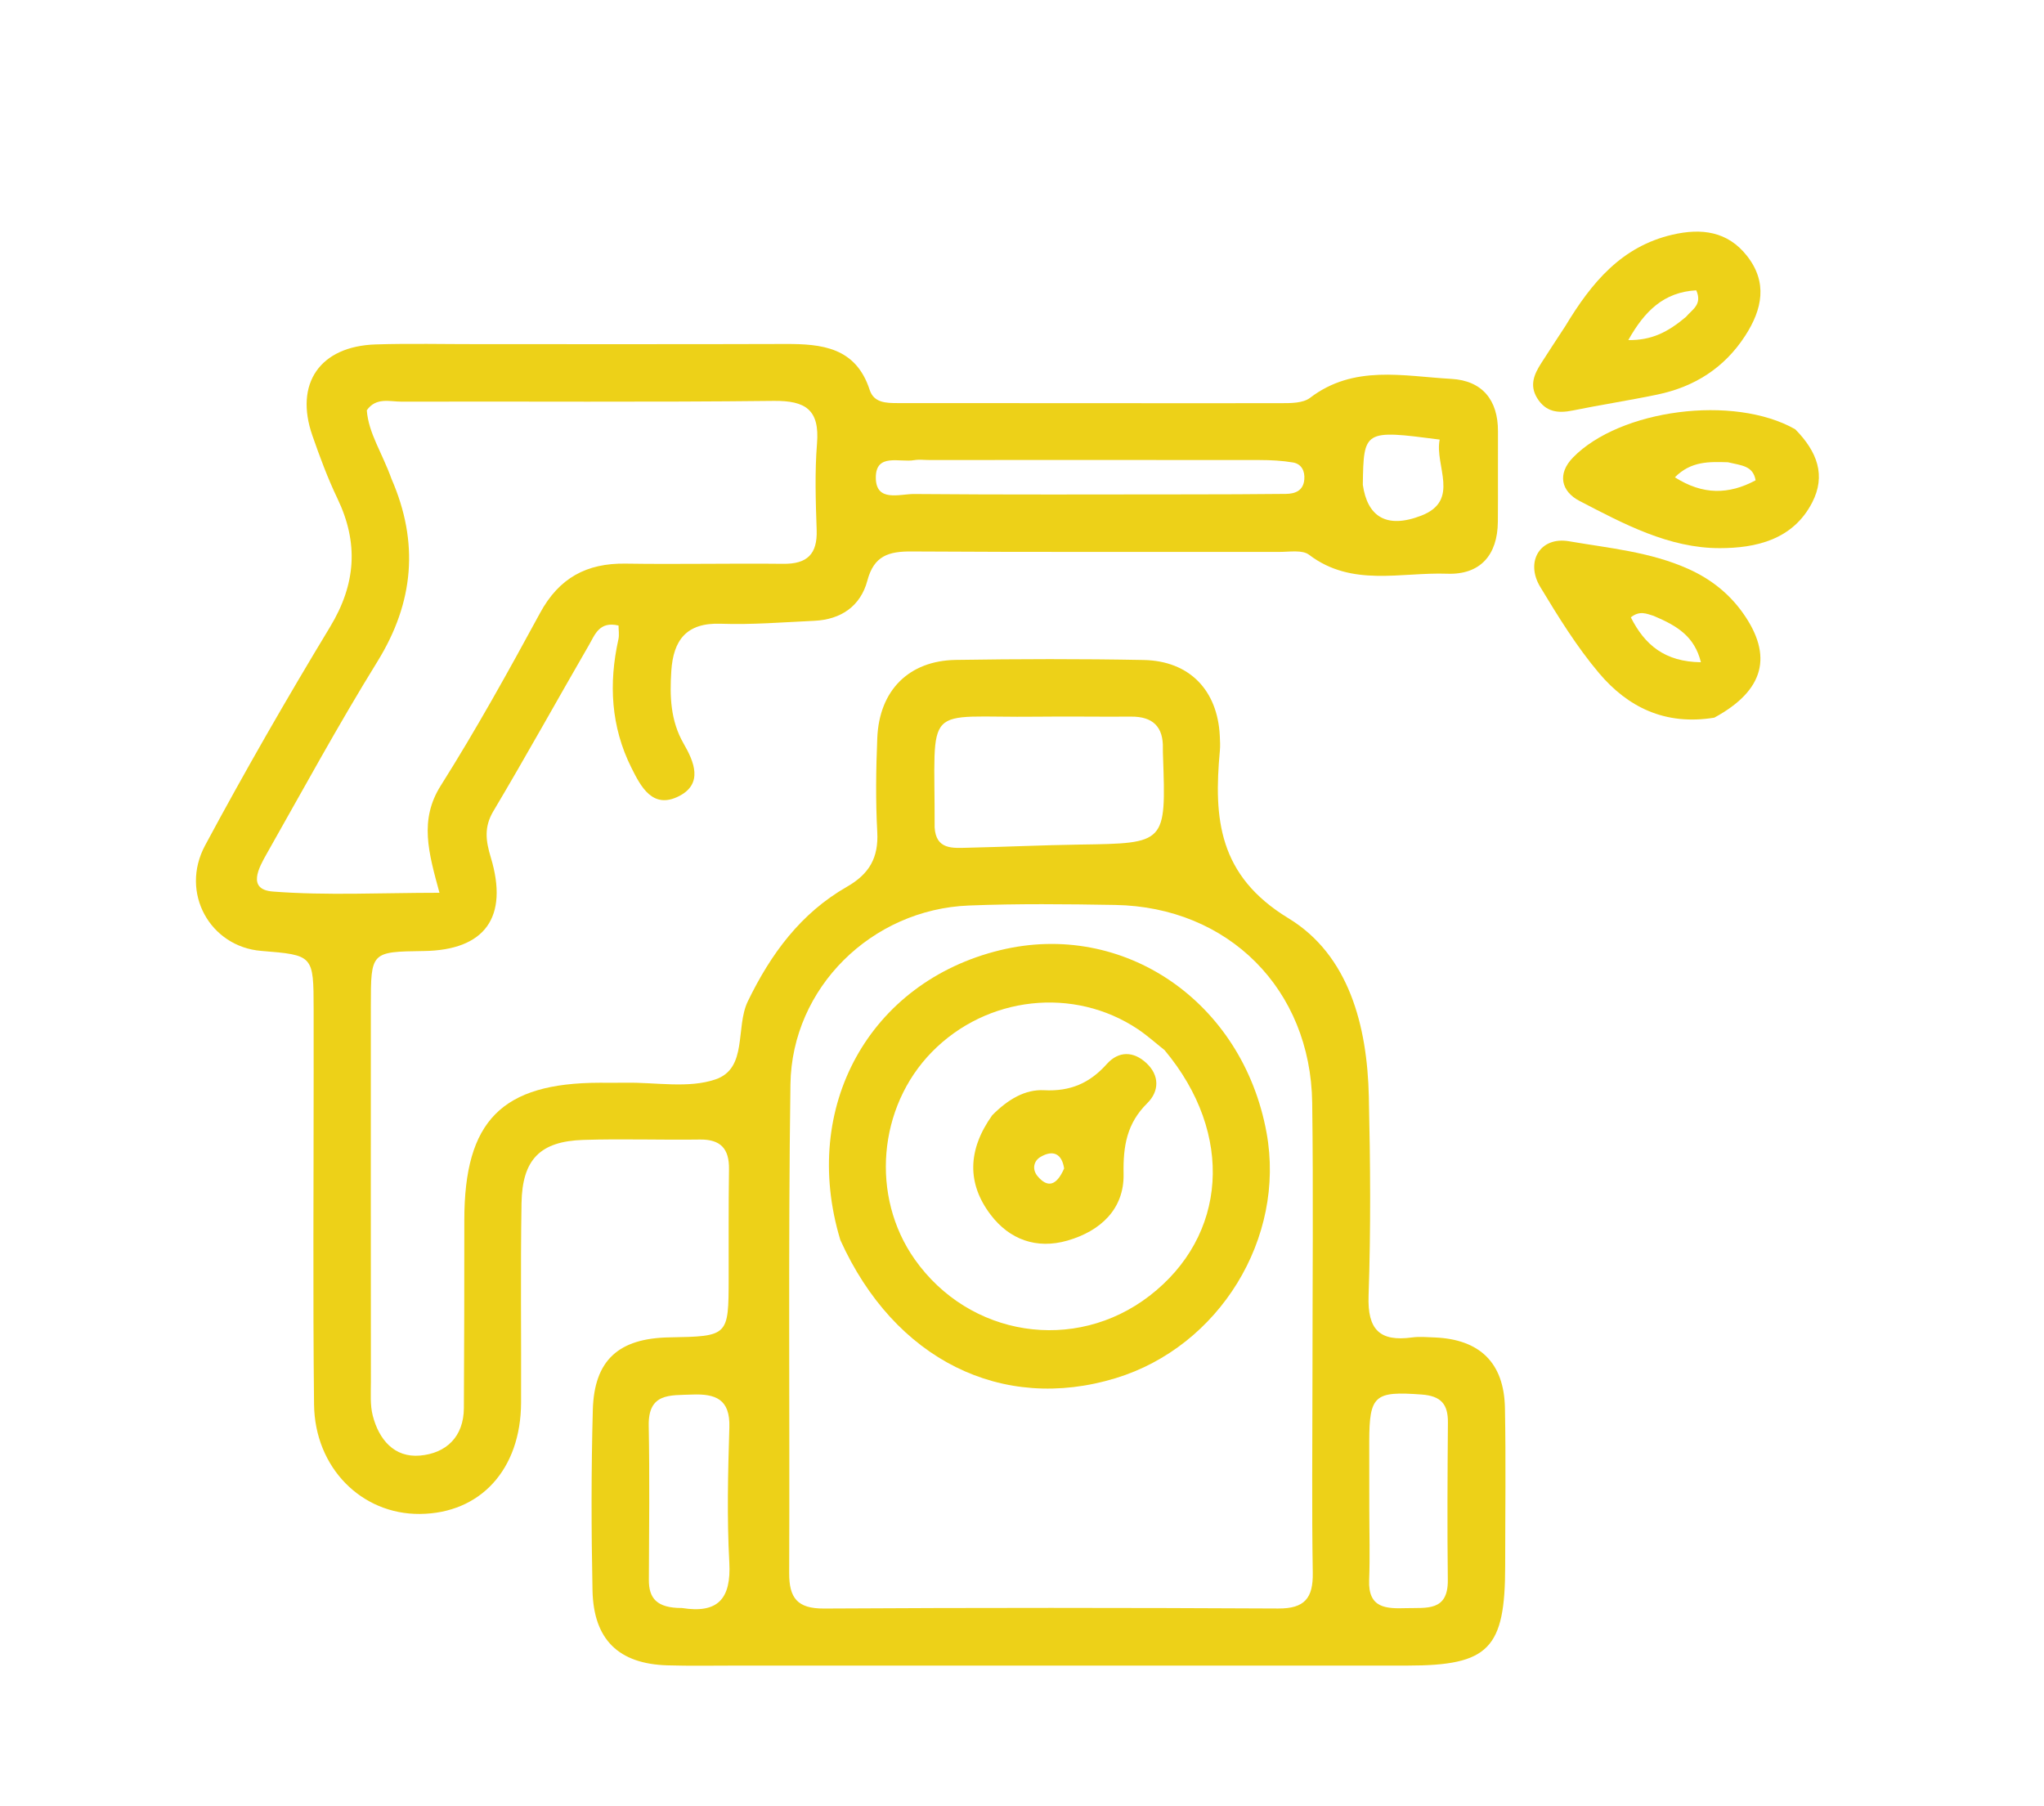 <svg width="129" height="114" viewBox="0 0 129 114" fill="none" xmlns="http://www.w3.org/2000/svg">
<path d="M30.354 21.721C36.913 21.719 43.235 21.731 49.558 21.71C51.882 21.702 54.016 21.924 54.888 24.612C55.151 25.422 55.917 25.442 56.671 25.441C64.732 25.436 72.792 25.457 80.852 25.446C81.468 25.445 82.235 25.448 82.675 25.112C85.44 23 88.569 23.744 91.594 23.913C93.531 24.02 94.55 25.232 94.539 27.231C94.529 29.13 94.549 31.03 94.532 32.929C94.515 35.038 93.416 36.286 91.334 36.21C88.408 36.103 85.319 37.07 82.616 35.013C82.195 34.692 81.391 34.833 80.763 34.833C73.018 34.824 65.273 34.855 57.529 34.805C56.092 34.796 55.158 35.07 54.742 36.641C54.316 38.248 53.082 39.102 51.399 39.181C49.429 39.273 47.453 39.437 45.486 39.367C43.323 39.29 42.495 40.401 42.368 42.342C42.264 43.934 42.308 45.486 43.151 46.943C43.804 48.072 44.388 49.459 42.861 50.244C41.189 51.102 40.443 49.648 39.842 48.442C38.556 45.863 38.408 43.141 39.029 40.351C39.091 40.071 39.037 39.764 39.037 39.48C37.822 39.19 37.546 40.062 37.173 40.706C35.154 44.198 33.2 47.728 31.138 51.194C30.534 52.209 30.662 53.079 30.973 54.108C32.117 57.893 30.608 59.969 26.748 60.023C23.41 60.07 23.406 60.07 23.405 63.474C23.403 71.389 23.401 79.304 23.408 87.219C23.409 87.929 23.351 88.67 23.524 89.343C23.914 90.854 24.877 92.011 26.511 91.867C28.151 91.723 29.264 90.69 29.276 88.874C29.301 84.917 29.302 80.959 29.304 77.002C29.307 70.738 31.66 68.348 37.85 68.337C38.403 68.336 38.957 68.344 39.51 68.335C41.405 68.306 43.449 68.708 45.157 68.125C47.207 67.424 46.399 64.844 47.196 63.199C48.654 60.191 50.543 57.632 53.454 55.966C54.862 55.16 55.454 54.132 55.365 52.508C55.258 50.535 55.285 48.549 55.367 46.574C55.491 43.573 57.358 41.696 60.321 41.65C64.271 41.588 68.224 41.579 72.174 41.655C75.067 41.711 76.841 43.559 76.983 46.44C76.999 46.756 77.016 47.075 76.987 47.389C76.594 51.657 76.888 55.263 81.316 57.955C85.135 60.276 86.288 64.748 86.389 69.199C86.484 73.392 86.518 77.592 86.373 81.782C86.298 83.923 87.076 84.688 89.112 84.413C89.577 84.35 90.059 84.393 90.533 84.412C93.385 84.526 94.924 86.004 94.979 88.858C95.043 92.181 94.995 95.507 94.994 98.831C94.993 104.071 93.965 105.121 88.821 105.122C74.674 105.124 60.528 105.123 46.382 105.123C44.959 105.123 43.536 105.151 42.115 105.107C39.047 105.013 37.458 103.488 37.394 100.376C37.316 96.578 37.31 92.775 37.414 88.979C37.501 85.84 39.049 84.466 42.229 84.408C45.981 84.34 45.981 84.34 45.987 80.675C45.99 78.379 45.975 76.084 46.008 73.789C46.027 72.503 45.481 71.903 44.169 71.921C41.72 71.955 39.268 71.867 36.821 71.944C34.093 72.03 32.959 73.171 32.914 75.942C32.846 80.135 32.903 84.331 32.886 88.526C32.87 92.738 30.325 95.522 26.495 95.552C22.816 95.581 19.864 92.633 19.82 88.638C19.744 81.674 19.797 74.708 19.795 67.742C19.795 66.397 19.797 65.051 19.794 63.706C19.788 60.283 19.788 60.283 16.488 60.015C13.265 59.754 11.338 56.352 12.943 53.36C15.448 48.692 18.092 44.095 20.834 39.563C22.465 36.868 22.643 34.271 21.296 31.463C20.682 30.184 20.187 28.841 19.718 27.499C18.567 24.205 20.191 21.849 23.716 21.738C25.848 21.67 27.983 21.723 30.354 21.721ZM82.832 86.688C82.832 80.994 82.891 75.299 82.815 69.606C82.72 62.43 77.523 57.238 70.379 57.115C67.301 57.062 64.217 57.029 61.142 57.151C55.025 57.393 49.973 62.329 49.886 68.438C49.74 78.716 49.847 88.998 49.806 99.278C49.8 100.86 50.323 101.531 52.005 101.522C61.558 101.466 71.113 101.471 80.667 101.52C82.337 101.529 82.878 100.867 82.851 99.262C82.784 95.23 82.831 91.196 82.832 86.688ZM24.711 30.231C26.45 34.23 26.134 38.008 23.818 41.755C21.366 45.722 19.131 49.825 16.832 53.887C16.34 54.755 15.567 56.141 17.22 56.269C20.628 56.531 24.07 56.347 27.736 56.347C27.042 53.801 26.451 51.75 27.816 49.586C30.051 46.043 32.087 42.369 34.086 38.685C35.285 36.474 37.027 35.536 39.479 35.573C42.798 35.624 46.119 35.549 49.438 35.585C50.945 35.601 51.594 34.972 51.541 33.449C51.478 31.63 51.418 29.799 51.563 27.989C51.734 25.859 50.844 25.278 48.815 25.302C40.991 25.392 33.165 25.328 25.34 25.35C24.6 25.352 23.736 25.057 23.149 25.895C23.26 27.349 24.107 28.55 24.711 30.231ZM58.986 52.226C59.076 53.633 60.117 53.526 61.065 53.504C63.43 53.451 65.793 53.339 68.158 53.304C73.591 53.226 73.591 53.239 73.4 47.723C73.395 47.565 73.387 47.407 73.391 47.249C73.429 45.869 72.759 45.218 71.382 45.229C69.41 45.245 67.438 45.208 65.466 45.233C58.134 45.325 59.012 44.165 58.986 52.226ZM86.418 95.233C86.419 96.733 86.466 98.234 86.409 99.731C86.341 101.52 87.497 101.534 88.763 101.497C90.021 101.461 91.398 101.717 91.374 99.721C91.334 96.407 91.354 93.092 91.38 89.778C91.39 88.615 90.937 88.104 89.72 88.014C86.762 87.797 86.421 88.047 86.415 90.975C86.412 92.237 86.417 93.5 86.418 95.233ZM43.041 101.489C45.302 101.848 46.153 100.92 46.028 98.615C45.873 95.778 45.944 92.924 46.031 90.081C46.085 88.303 45.16 87.957 43.665 88.017C42.281 88.072 40.903 87.903 40.942 89.984C41.002 93.224 40.968 96.466 40.951 99.707C40.945 100.87 41.442 101.493 43.041 101.489ZM58.644 29.033C58.327 29.034 58.004 28.989 57.697 29.042C56.783 29.201 55.278 28.579 55.274 30.133C55.27 31.723 56.786 31.171 57.685 31.179C63.453 31.229 69.222 31.205 74.991 31.202C77.046 31.2 79.1 31.195 81.154 31.172C81.751 31.165 82.258 30.965 82.317 30.257C82.362 29.723 82.136 29.28 81.605 29.189C80.91 29.071 80.194 29.036 79.487 29.035C72.691 29.026 65.894 29.032 58.644 29.033ZM86.01 30.598C86.294 32.567 87.463 33.405 89.692 32.547C92.189 31.586 90.525 29.385 90.86 27.744C86.086 27.122 86.061 27.136 86.01 30.598Z" fill="#EDD118"/>
<path d="M98.784 20.592C100.46 17.809 102.349 15.556 105.546 14.813C107.383 14.386 109.03 14.597 110.249 16.142C111.57 17.815 111.226 19.517 110.144 21.188C108.824 23.227 106.936 24.415 104.599 24.903C102.83 25.273 101.041 25.544 99.27 25.906C98.335 26.097 97.557 26.014 97.011 25.123C96.513 24.31 96.827 23.611 97.269 22.921C97.737 22.189 98.213 21.463 98.784 20.592ZM106.408 19.997C106.776 19.544 107.46 19.231 107.053 18.323C105.004 18.436 103.793 19.634 102.765 21.464C104.23 21.482 105.247 20.975 106.408 19.997Z" fill="#EDD118"/>
<path d="M113.298 27.092C114.705 28.516 115.244 30.021 114.368 31.718C113.155 34.072 110.81 34.594 108.539 34.596C105.327 34.6 102.472 33.064 99.683 31.615C98.537 31.019 98.258 29.916 99.279 28.87C102.232 25.847 109.407 24.883 113.298 27.092ZM109.051 29.175C107.893 29.143 106.727 29.088 105.705 30.125C107.465 31.244 109.098 31.226 110.8 30.315C110.637 29.403 109.949 29.384 109.051 29.175Z" fill="#EDD118"/>
<path d="M108.193 45.294C105.084 45.806 102.73 44.625 100.924 42.491C99.511 40.82 98.342 38.923 97.206 37.041C96.242 35.442 97.209 33.849 99.02 34.161C101.556 34.598 104.157 34.83 106.559 35.91C107.96 36.54 109.119 37.451 109.999 38.691C111.912 41.386 111.355 43.577 108.193 45.294ZM104.363 38.87C103.925 38.738 103.487 38.515 102.924 38.963C103.802 40.705 105.071 41.77 107.348 41.797C106.94 40.17 105.874 39.508 104.363 38.87Z" fill="#EDD118"/>
<path d="M53.037 78.268C50.487 69.852 54.895 61.974 63.115 59.971C70.914 58.072 78.418 63.208 79.933 71.483C81.154 78.151 76.954 84.987 70.411 86.982C63.24 89.168 56.448 85.822 53.037 78.268ZM73.496 66.276C72.939 65.836 72.409 65.356 71.821 64.962C67.772 62.25 62.279 62.861 58.817 66.391C55.404 69.872 54.933 75.509 57.724 79.474C61.176 84.38 67.832 85.418 72.546 81.787C77.436 78.02 77.936 71.586 73.496 66.276Z" fill="#EDD118"/>
<path d="M62.62 70.389C63.619 69.379 64.702 68.746 65.892 68.808C67.544 68.895 68.772 68.364 69.846 67.161C70.606 66.31 71.547 66.343 72.355 67.099C73.187 67.878 73.168 68.874 72.406 69.627C71.118 70.9 70.877 72.323 70.911 74.098C70.953 76.306 69.458 77.698 67.368 78.299C65.417 78.86 63.71 78.233 62.524 76.672C61.028 74.705 61.054 72.587 62.62 70.389ZM67.159 73.746C67.011 72.789 66.443 72.565 65.671 73.017C65.229 73.275 65.125 73.806 65.484 74.235C66.09 74.957 66.662 74.886 67.159 73.746Z" fill="#EDD118"/>
</svg>
